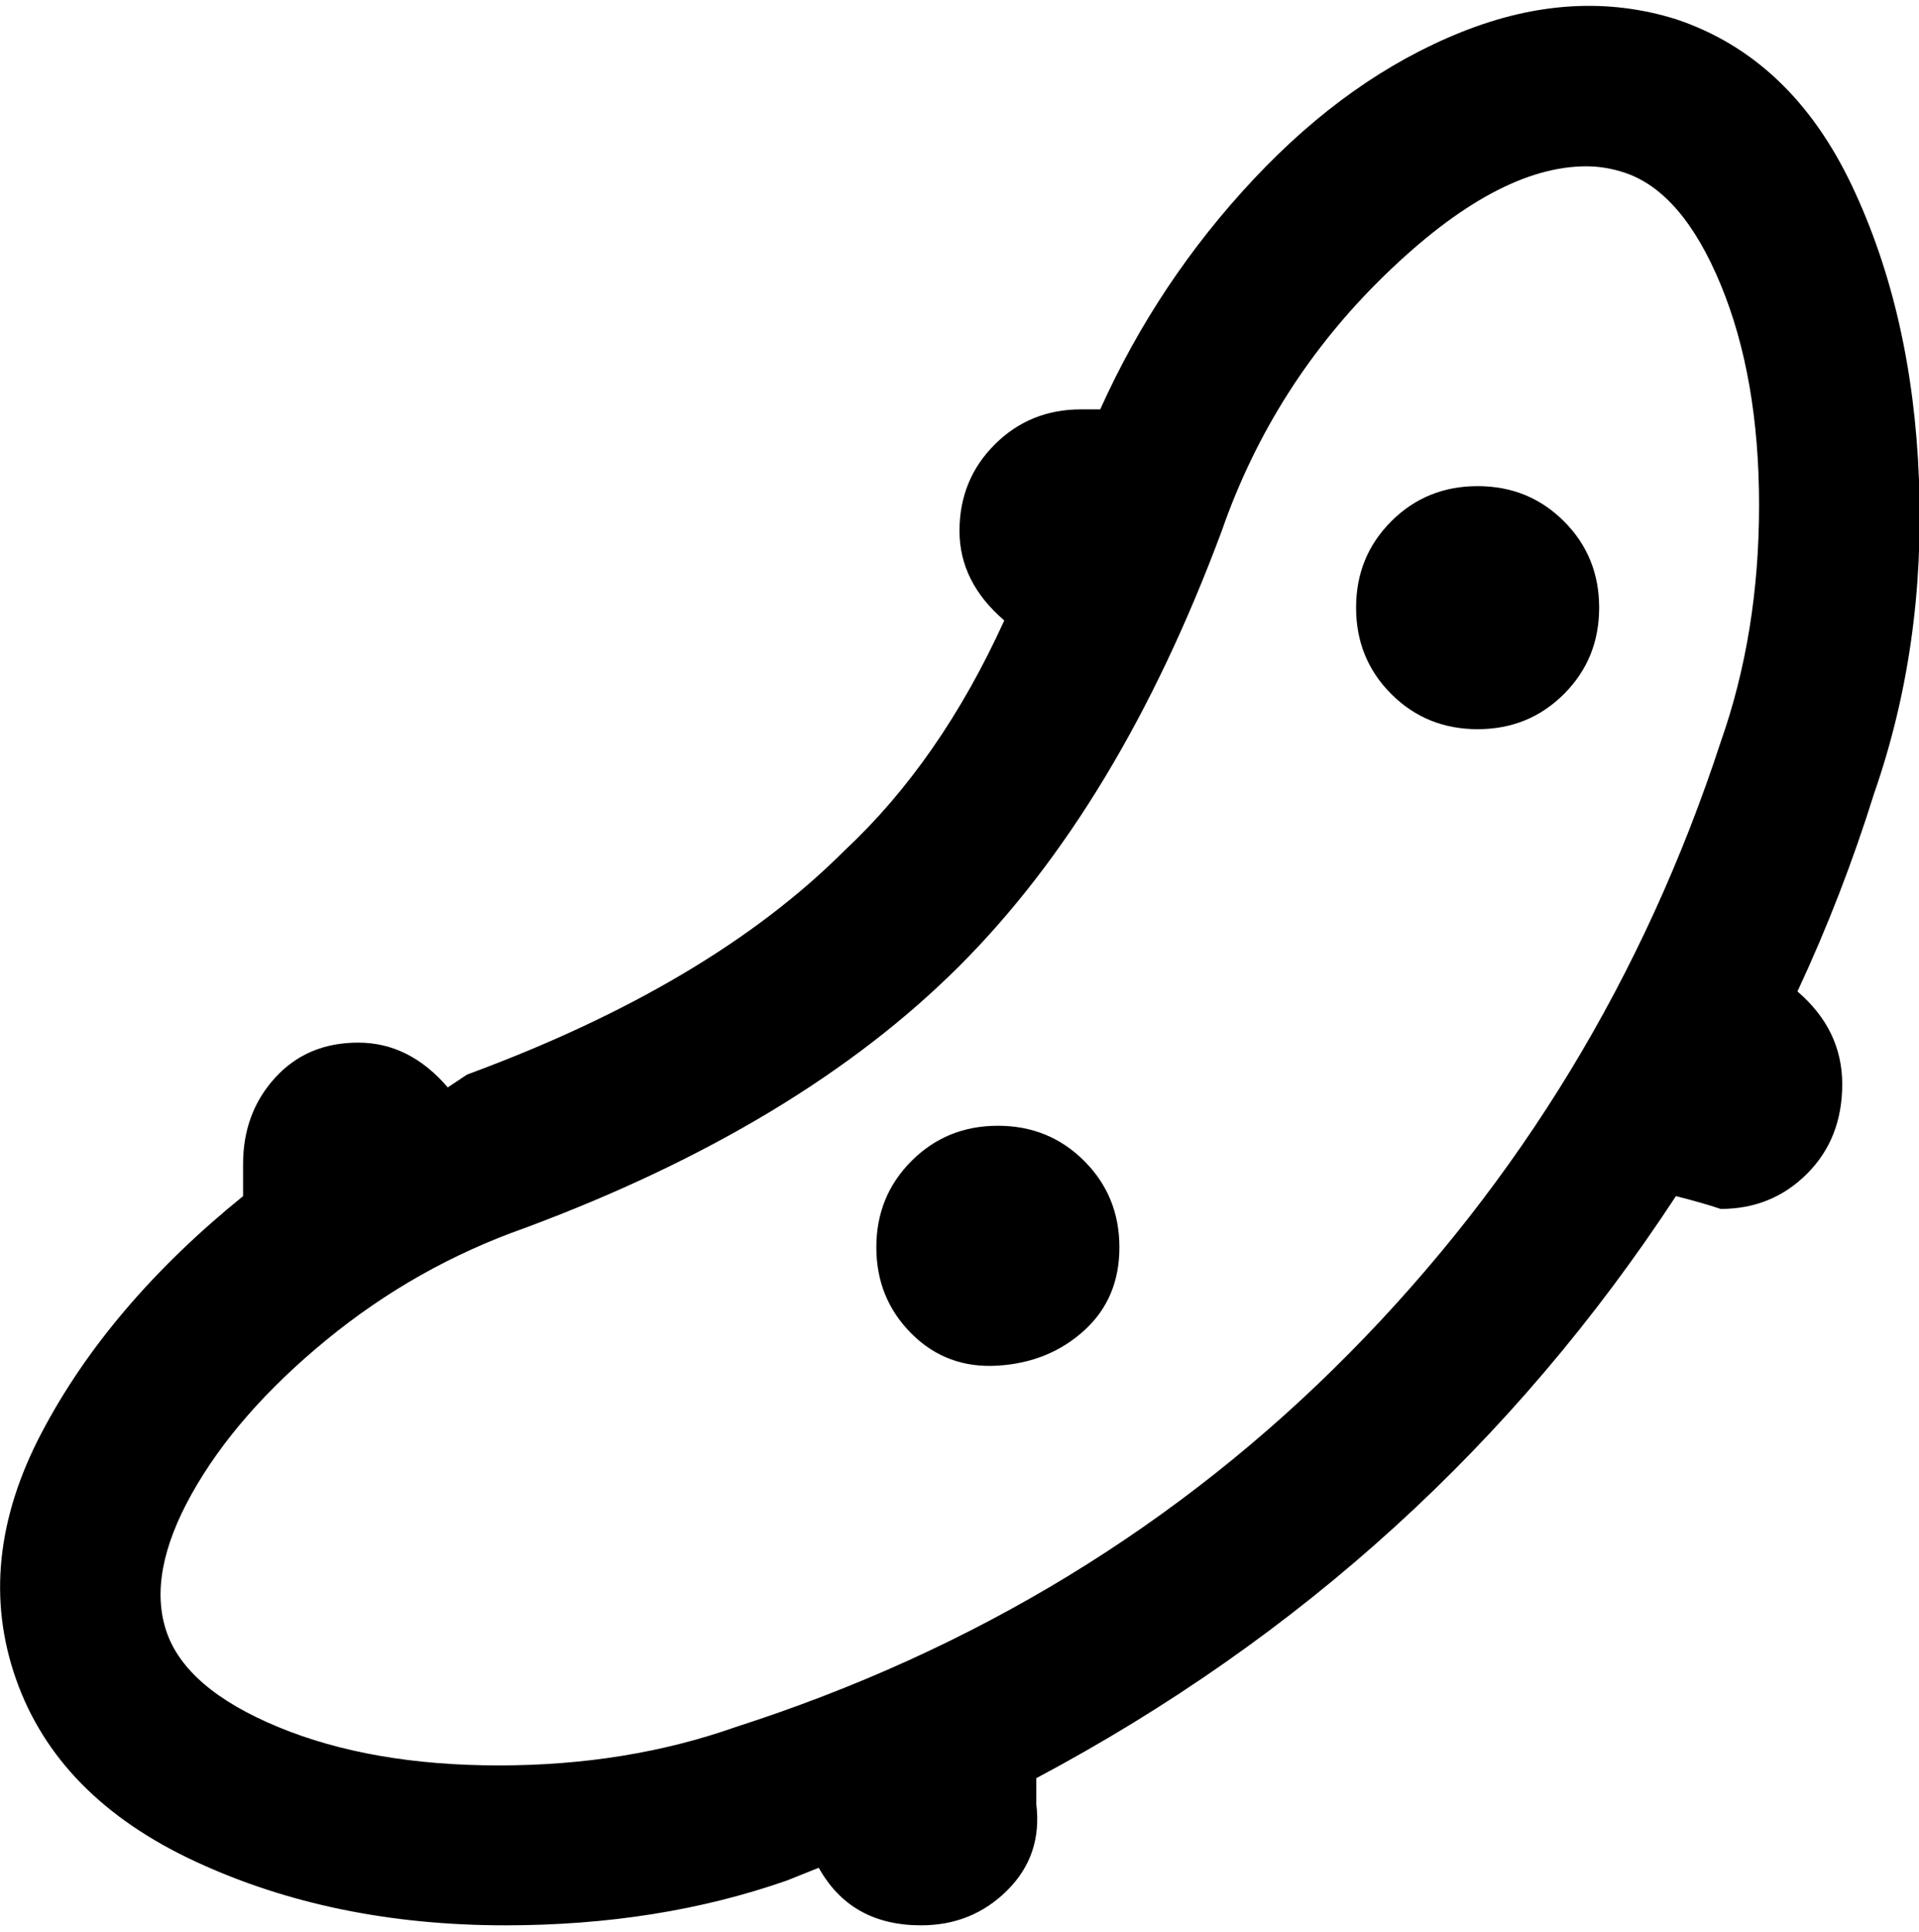 <svg viewBox="0 0 300.002 302.001" xmlns="http://www.w3.org/2000/svg"><path d="M250 95q0 8-5.5 13.5T231 114q-8 0-13.5-5.5T212 95q0-8 5.5-13.5T231 76q8 0 13.5 5.5T250 95zm-94 81q-8 0-13.5 5.5T137 195q0 8 5.5 13.5t13.5 5q8-.5 13.5-5.5t5.5-13q0-8-5.5-13.5T156 176zm137-52q-5 16-12 31 7 6 7 14.5t-5.5 14Q277 189 269 189q-3-1-7-2-38 58-100 91v4q1 8-4.5 13.5T144 301q-11 0-16-9l-5 2q-20 7-44 7-27 0-48.5-10t-28-28.5Q-4 244 6.5 224T38 187v-5q0-8 5-13.5t13-5.5q8 0 14 7l3-2q38-14 59-35 15-14 25-36-7-6-7-14t5.5-13.5Q161 64 169 64h3q9-20 24-36t32.5-23Q246-2 262 3q18 6 27.5 26T300 75q1 26-7 49zm-24-8q6-17 6-37t-6-34.5Q263 30 254 27q-3-1-6-1-14 0-31.5 17T191 83q-16 43-41 68t-68 41q-17 6-31 17.5t-21 24Q23 246 26 255t17.5 15q14.5 6 34.5 6t37-6q56-18 96-58.5t58-95.5z"/></svg>